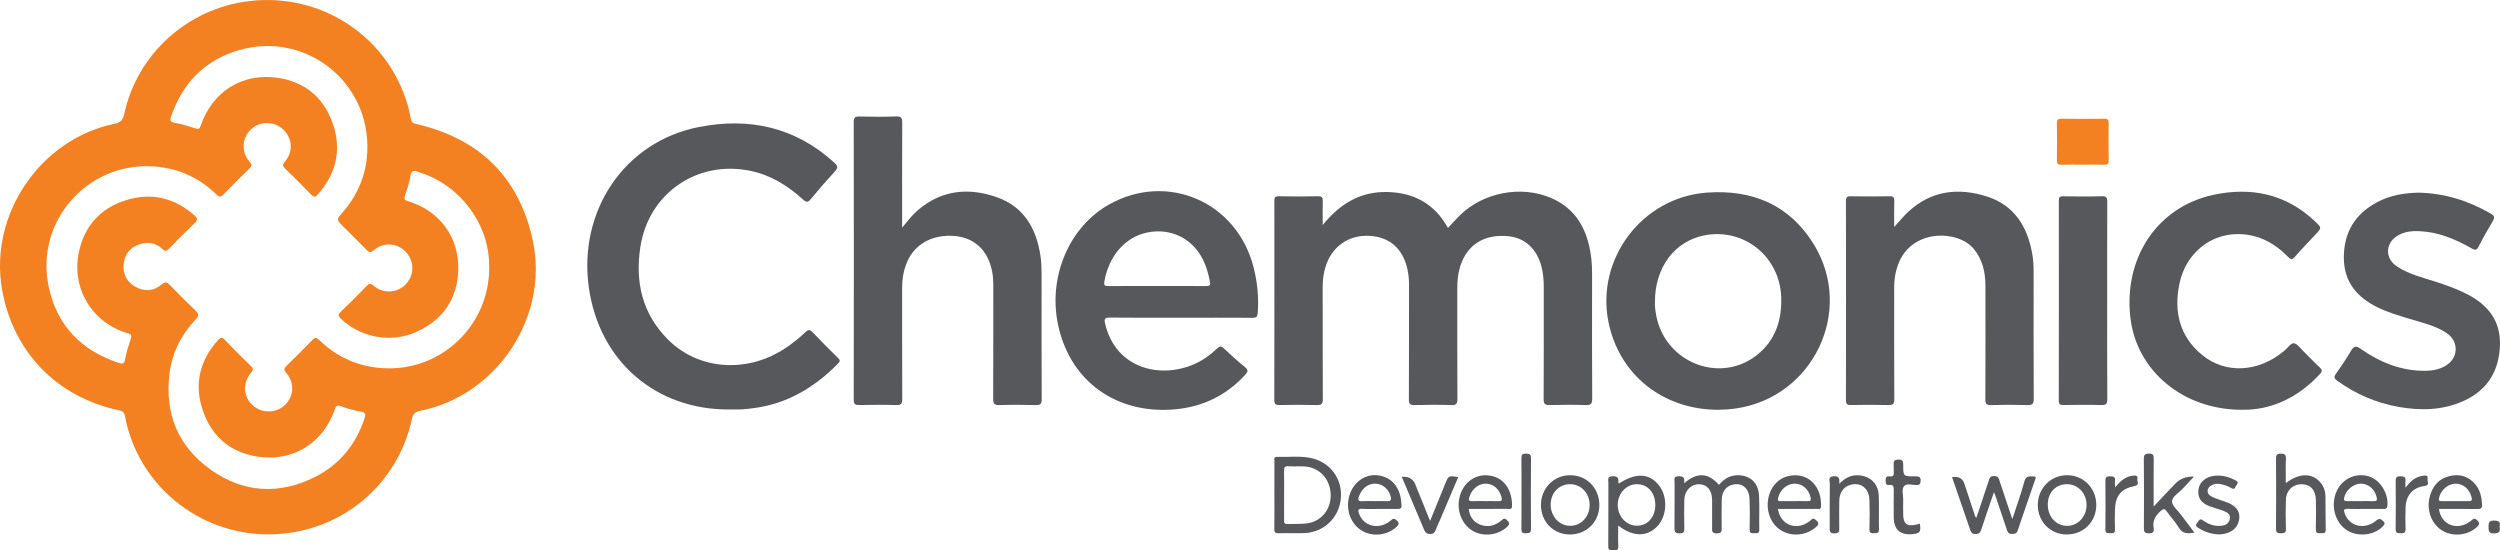 <svg width="218" height="48" viewBox="0 0 218 48" fill="none" xmlns="http://www.w3.org/2000/svg">
<g clip-path="url(#clip0_31_352)">
<path d="M23.392 46.597C17.281 46.597 12.012 42.256 10.896 36.286C10.834 35.95 10.694 35.845 10.368 35.775C4.949 34.622 1.159 30.709 0.187 25.29C-0.982 18.769 3.448 12.175 9.947 10.8C10.476 10.688 10.709 10.516 10.831 9.946C11.96 4.698 16.362 0.74 21.724 0.095C28.471 -0.717 34.613 3.757 35.837 10.39C35.897 10.709 36.054 10.754 36.318 10.815C41.809 12.088 45.27 15.449 46.459 20.965C47.896 27.634 43.331 34.485 36.651 35.821C36.182 35.915 36.015 36.106 35.913 36.572C34.619 42.485 29.466 46.596 23.392 46.596V46.597ZM42.658 23.353C42.68 21.651 42.219 20.082 41.298 18.66C40.114 16.834 38.472 15.599 36.382 14.964C36.07 14.869 35.885 14.832 35.811 15.27C35.709 15.872 35.52 16.465 35.317 17.044C35.207 17.359 35.278 17.45 35.579 17.541C38.308 18.364 40.023 20.648 39.961 23.489C39.905 26.059 38.628 27.897 36.3 28.946C34.081 29.944 31.43 29.43 29.721 27.787C29.496 27.571 29.453 27.442 29.701 27.204C30.477 26.461 31.235 25.699 31.982 24.927C32.2 24.702 32.322 24.689 32.573 24.905C33.42 25.639 34.629 25.571 35.385 24.787C36.13 24.013 36.148 22.802 35.428 22.009C34.666 21.172 33.455 21.074 32.585 21.828C32.308 22.067 32.179 22.014 31.961 21.788C31.287 21.092 30.595 20.416 29.908 19.731C29.32 19.143 29.326 19.147 29.862 18.535C31.184 17.027 31.926 15.264 32.026 13.269C32.333 7.214 26.732 2.711 20.898 4.357C17.887 5.207 15.921 7.224 14.912 10.182C14.792 10.536 14.85 10.644 15.242 10.71C15.846 10.811 16.435 11.007 17.022 11.19C17.279 11.27 17.389 11.281 17.497 10.967C18.526 7.978 21.11 6.334 24.227 6.788C26.607 7.135 28.252 8.531 29.03 10.8C29.814 13.089 29.305 15.164 27.697 16.977C27.461 17.243 27.324 17.16 27.119 16.951C26.381 16.195 25.634 15.446 24.874 14.712C24.64 14.486 24.61 14.355 24.848 14.082C25.588 13.229 25.499 12.04 24.69 11.282C23.898 10.54 22.643 10.546 21.869 11.296C21.087 12.054 21.024 13.261 21.769 14.106C21.992 14.36 21.962 14.488 21.75 14.696C20.994 15.434 20.238 16.175 19.511 16.941C19.259 17.206 19.129 17.209 18.861 16.948C17.31 15.441 15.436 14.622 13.28 14.505C7.564 14.197 3.085 19.331 4.232 24.936C4.93 28.351 7.055 30.549 10.352 31.643C10.697 31.757 10.841 31.717 10.914 31.315C11.019 30.73 11.197 30.155 11.387 29.59C11.49 29.287 11.486 29.162 11.132 29.058C7.999 28.133 6.178 25.105 6.895 21.901C7.4 19.647 8.809 18.118 11.029 17.442C13.241 16.767 15.231 17.262 16.968 18.791C17.238 19.029 17.264 19.182 16.984 19.448C16.216 20.174 15.474 20.927 14.738 21.685C14.525 21.904 14.4 21.945 14.152 21.708C13.559 21.142 12.83 21.06 12.087 21.332C11.311 21.616 10.858 22.205 10.783 23.033C10.703 23.929 11.077 24.62 11.868 25.039C12.642 25.45 13.426 25.378 14.087 24.811C14.419 24.527 14.57 24.598 14.826 24.864C15.546 25.613 16.277 26.352 17.032 27.067C17.333 27.351 17.387 27.51 17.066 27.849C15.81 29.172 15.013 30.741 14.783 32.564C14.342 36.07 15.529 38.945 18.401 40.974C21.276 43.005 24.401 43.158 27.538 41.556C29.637 40.483 31.023 38.752 31.775 36.513C31.899 36.142 31.911 35.96 31.434 35.886C30.847 35.795 30.27 35.613 29.707 35.415C29.388 35.302 29.305 35.383 29.204 35.676C28.204 38.612 25.583 40.277 22.499 39.823C20.121 39.473 18.472 38.082 17.693 35.813C16.91 33.527 17.398 31.448 19.024 29.642C19.235 29.407 19.361 29.384 19.595 29.629C20.337 30.406 21.099 31.164 21.874 31.908C22.105 32.129 22.106 32.257 21.895 32.501C21.134 33.385 21.208 34.593 22.036 35.345C22.817 36.055 24.057 36.05 24.829 35.333C25.644 34.577 25.706 33.362 24.939 32.486C24.733 32.252 24.758 32.128 24.957 31.932C25.723 31.18 26.491 30.426 27.233 29.651C27.475 29.398 27.601 29.418 27.844 29.655C29.398 31.161 31.273 31.98 33.426 32.106C38.448 32.401 42.658 28.397 42.66 23.358L42.658 23.353Z" fill="#F38121"/>
<path d="M115.34 19.625C116.811 17.806 118.58 16.692 120.968 16.743C123.327 16.794 125.115 17.795 126.261 19.876C126.626 19.489 126.952 19.119 127.303 18.774C129.336 16.779 132.636 16.141 135.251 17.261C137.415 18.188 138.384 19.975 138.717 22.195C138.815 22.84 138.831 23.491 138.83 24.143C138.826 27.682 138.817 31.22 138.841 34.757C138.844 35.244 138.7 35.334 138.254 35.321C137.216 35.288 136.176 35.292 135.137 35.32C134.731 35.33 134.602 35.229 134.605 34.802C134.624 31.546 134.615 28.288 134.617 25.032C134.617 24.414 134.567 23.805 134.405 23.205C134 21.698 132.981 20.757 131.568 20.604C129.749 20.406 128.344 21.087 127.62 22.515C127.204 23.335 127.075 24.213 127.076 25.122C127.079 28.343 127.07 31.565 127.085 34.786C127.087 35.183 127.009 35.337 126.571 35.323C125.498 35.289 124.422 35.292 123.348 35.322C122.952 35.332 122.852 35.224 122.854 34.828C122.871 31.484 122.861 28.139 122.867 24.794C122.867 24.35 122.821 23.914 122.729 23.485C122.334 21.659 121.153 20.641 119.36 20.565C117.571 20.489 116.123 21.518 115.587 23.261C115.41 23.835 115.336 24.424 115.337 25.029C115.345 28.285 115.333 31.542 115.351 34.799C115.353 35.219 115.235 35.331 114.822 35.321C113.748 35.292 112.673 35.297 111.598 35.319C111.247 35.326 111.117 35.256 111.118 34.867C111.131 29.094 111.129 23.32 111.123 17.546C111.123 17.256 111.149 17.105 111.51 17.114C112.654 17.139 113.8 17.137 114.944 17.114C115.288 17.108 115.355 17.231 115.346 17.541C115.326 18.235 115.34 18.931 115.34 19.625Z" fill="#57585C"/>
<path d="M63.571 35.706C57.223 35.741 52.29 31.541 51.356 25.141C50.381 18.471 54.397 12.352 60.956 11.073C65.345 10.218 69.348 11.085 72.74 14.173C73.06 14.463 73.097 14.633 72.795 14.957C72.079 15.732 71.387 16.531 70.717 17.346C70.469 17.648 70.333 17.678 70.027 17.401C68.694 16.19 67.201 15.255 65.402 14.89C60.771 13.95 56.554 16.866 55.838 21.543C55.367 24.62 56.018 27.401 58.286 29.646C60.902 32.238 65.045 32.555 68.317 30.468C69.001 30.031 69.639 29.53 70.226 28.97C70.46 28.747 70.607 28.704 70.856 28.968C71.58 29.736 72.328 30.483 73.084 31.221C73.27 31.403 73.261 31.516 73.093 31.687C71.012 33.809 68.576 35.253 65.573 35.608C65.259 35.645 64.944 35.686 64.628 35.7C64.277 35.716 63.924 35.703 63.572 35.703L63.571 35.706Z" fill="#57585C"/>
<path d="M78.668 19.847C79.163 19.252 79.553 18.737 80.046 18.318C82.116 16.555 84.474 16.332 86.934 17.201C89.311 18.041 90.382 19.952 90.734 22.344C90.811 22.87 90.827 23.395 90.827 23.923C90.825 27.549 90.819 31.176 90.837 34.802C90.839 35.217 90.731 35.333 90.315 35.322C89.259 35.292 88.2 35.289 87.145 35.322C86.692 35.337 86.602 35.184 86.604 34.758C86.622 31.449 86.61 28.139 86.616 24.83C86.618 24.045 86.493 23.287 86.164 22.574C85.533 21.203 84.256 20.494 82.581 20.564C80.877 20.634 79.567 21.547 79.007 23.064C78.775 23.696 78.666 24.352 78.667 25.028C78.67 28.284 78.661 31.541 78.677 34.798C78.68 35.208 78.58 35.332 78.159 35.321C77.086 35.289 76.01 35.298 74.935 35.318C74.592 35.324 74.445 35.263 74.446 34.866C74.457 26.787 74.457 18.707 74.446 10.627C74.446 10.252 74.555 10.15 74.921 10.159C75.995 10.182 77.07 10.194 78.144 10.154C78.614 10.137 78.677 10.31 78.675 10.723C78.659 13.715 78.666 16.708 78.666 19.847H78.668Z" fill="#57585C"/>
<path d="M149.85 35.734C144.993 35.739 141.172 32.66 140.255 28.062C139.155 22.545 143.222 17.197 148.845 16.795C152.804 16.512 156.041 17.859 158.158 21.295C161.747 27.12 158.083 34.703 151.3 35.627C150.792 35.697 150.284 35.722 149.85 35.734ZM144.31 26.301C144.291 26.659 144.343 27.111 144.432 27.562C145.236 31.646 150.019 33.502 153.22 30.946C154.814 29.674 155.382 27.928 155.322 25.939C155.215 22.387 152.084 19.854 148.624 20.523C146.045 21.022 144.312 23.303 144.31 26.301Z" fill="#57585C"/>
<path d="M102.948 27.705C100.887 27.705 98.826 27.718 96.767 27.694C96.323 27.689 96.277 27.836 96.364 28.211C97.281 32.164 101.209 33.074 104.195 31.727C104.924 31.399 105.564 30.933 106.137 30.381C106.342 30.183 106.477 30.155 106.697 30.36C107.302 30.923 107.909 31.488 108.554 32.003C108.901 32.28 108.8 32.447 108.563 32.704C106.733 34.688 104.457 35.653 101.774 35.735C96.943 35.883 93.228 32.979 92.253 28.275C91.39 24.108 93.244 19.77 96.722 17.824C101.821 14.971 107.881 17.619 109.32 23.338C109.648 24.641 109.775 25.965 109.673 27.312C109.649 27.638 109.547 27.713 109.235 27.712C107.14 27.699 105.044 27.705 102.948 27.705ZM100.89 24.94C102.316 24.94 103.741 24.932 105.167 24.947C105.476 24.95 105.567 24.865 105.506 24.559C105.372 23.884 105.198 23.224 104.884 22.609C103.939 20.76 102.069 19.861 100.039 20.275C98.129 20.664 96.703 22.301 96.306 24.514C96.241 24.875 96.313 24.952 96.666 24.948C98.073 24.93 99.482 24.94 100.889 24.94H100.89Z" fill="#57585C"/>
<path d="M165.173 19.797C165.626 19.302 165.976 18.861 166.384 18.482C168.395 16.61 170.763 16.336 173.269 17.137C175.628 17.892 176.768 19.72 177.2 22.06C177.303 22.615 177.332 23.177 177.332 23.742C177.332 27.421 177.323 31.101 177.342 34.78C177.344 35.23 177.215 35.334 176.785 35.322C175.729 35.29 174.67 35.29 173.614 35.322C173.201 35.334 173.121 35.195 173.123 34.813C173.137 31.521 173.135 28.229 173.129 24.937C173.127 23.751 172.89 22.64 172.102 21.691C170.729 20.039 166.644 19.907 165.494 23.116C165.273 23.733 165.173 24.374 165.173 25.03C165.173 28.287 165.165 31.544 165.183 34.801C165.185 35.22 165.071 35.332 164.659 35.321C163.567 35.292 162.474 35.299 161.382 35.319C161.052 35.325 160.966 35.218 160.967 34.898C160.976 29.106 160.976 23.315 160.967 17.522C160.967 17.188 161.073 17.11 161.39 17.115C162.517 17.133 163.646 17.135 164.773 17.115C165.105 17.109 165.193 17.21 165.182 17.53C165.159 18.248 165.175 18.968 165.175 19.797H165.173Z" fill="#57585C"/>
<path d="M210.94 16.8C213.178 16.855 215.27 17.502 217.22 18.643C217.512 18.814 217.558 18.966 217.382 19.262C216.943 20.002 216.516 20.752 216.125 21.518C215.951 21.859 215.797 21.812 215.522 21.656C214.103 20.853 212.621 20.226 210.959 20.157C210.336 20.13 209.728 20.194 209.166 20.493C208.005 21.112 207.91 22.499 209.002 23.225C210.087 23.946 211.357 24.225 212.572 24.627C213.474 24.926 214.368 25.243 215.21 25.689C216.964 26.617 218.052 27.985 217.998 30.051C217.938 32.306 216.938 34.001 214.851 34.952C213.024 35.784 211.096 35.824 209.156 35.482C207.205 35.139 205.426 34.365 203.815 33.207C203.539 33.009 203.495 32.871 203.7 32.584C204.157 31.94 204.602 31.281 205.003 30.601C205.251 30.181 205.417 30.113 205.857 30.422C207.545 31.609 209.403 32.355 211.508 32.333C212.131 32.327 212.737 32.209 213.279 31.882C214.387 31.209 214.43 29.769 213.354 29.047C212.358 28.379 211.189 28.137 210.067 27.791C209.143 27.505 208.215 27.235 207.342 26.81C205.544 25.935 204.4 24.605 204.384 22.508C204.367 20.295 205.34 18.664 207.295 17.627C208.425 17.026 209.648 16.821 210.942 16.8H210.94Z" fill="#57585C"/>
<path d="M195.529 35.732C190.363 35.756 186.327 32.332 185.775 27.747C185.147 22.526 188.098 18.043 193.008 16.989C196.322 16.278 199.374 16.915 201.905 19.339C202.452 19.862 202.457 19.861 201.935 20.425C201.326 21.084 200.699 21.726 200.107 22.401C199.886 22.652 199.762 22.647 199.534 22.413C198.332 21.184 196.912 20.418 195.147 20.413C192.695 20.407 190.593 22.128 190.051 24.715C189.542 27.137 190.039 29.327 192.027 30.955C194.094 32.648 196.97 32.46 199.194 30.586C199.472 30.351 199.775 29.902 200.02 29.932C200.333 29.97 200.606 30.386 200.882 30.655C201.349 31.108 201.793 31.586 202.271 32.029C202.496 32.238 202.532 32.361 202.302 32.611C200.382 34.69 198.03 35.769 195.529 35.731V35.732Z" fill="#57585C"/>
<path d="M183.747 26.237C183.747 29.088 183.738 31.939 183.756 34.79C183.758 35.196 183.666 35.334 183.237 35.322C182.146 35.29 181.053 35.304 179.961 35.316C179.672 35.32 179.524 35.291 179.525 34.93C179.537 29.122 179.536 23.315 179.529 17.507C179.529 17.221 179.591 17.111 179.902 17.116C181.029 17.134 182.157 17.146 183.283 17.112C183.72 17.098 183.755 17.276 183.754 17.633C183.741 20.501 183.748 23.37 183.748 26.239L183.747 26.237Z" fill="#57585C"/>
<path d="M181.595 14.36C180.997 14.36 180.397 14.346 179.799 14.365C179.497 14.374 179.351 14.316 179.359 13.966C179.379 12.894 179.375 11.819 179.361 10.746C179.357 10.452 179.441 10.351 179.747 10.354C180.998 10.37 182.249 10.371 183.498 10.354C183.809 10.35 183.88 10.457 183.876 10.746C183.861 11.82 183.856 12.894 183.878 13.966C183.885 14.317 183.746 14.373 183.444 14.364C182.828 14.345 182.212 14.359 181.595 14.359V14.36Z" fill="#F38121"/>
<path d="M111.127 43.111C111.127 42.144 111.124 41.177 111.13 40.21C111.13 40.054 111.05 39.827 111.348 39.839C112.33 39.876 113.321 39.732 114.296 39.936C115.986 40.29 117.062 41.733 116.924 43.433C116.785 45.138 115.441 46.431 113.721 46.488C112.983 46.512 112.243 46.479 111.503 46.499C111.204 46.508 111.114 46.419 111.12 46.118C111.138 45.116 111.126 44.113 111.126 43.111H111.127ZM111.974 43.164C111.974 43.886 111.977 44.606 111.972 45.328C111.971 45.536 111.968 45.712 112.264 45.697C112.826 45.67 113.394 45.71 113.95 45.641C115.228 45.484 116.09 44.399 116.035 43.082C115.979 41.734 115.022 40.732 113.717 40.672C113.26 40.651 112.8 40.685 112.344 40.659C112.031 40.641 111.96 40.763 111.968 41.052C111.986 41.756 111.974 42.46 111.974 43.164Z" fill="#57585C"/>
<path d="M146.845 42.145C148.009 41.154 148.941 41.212 149.898 42.281C150.385 41.685 151.004 41.362 151.786 41.452C152.742 41.56 153.341 42.196 153.39 43.237C153.437 44.22 153.39 45.206 153.409 46.191C153.417 46.585 153.153 46.472 152.946 46.493C152.701 46.518 152.561 46.474 152.568 46.165C152.584 45.269 152.598 44.371 152.555 43.475C152.51 42.537 151.866 42.051 151.044 42.273C150.506 42.418 150.154 42.885 150.137 43.552C150.115 44.36 150.125 45.17 150.129 45.978C150.131 46.268 150.176 46.501 149.724 46.512C149.234 46.523 149.295 46.257 149.296 45.957C149.3 45.166 149.304 44.374 149.296 43.583C149.286 42.736 148.854 42.23 148.149 42.226C147.454 42.221 146.898 42.782 146.872 43.57C146.847 44.378 146.859 45.188 146.87 45.996C146.875 46.3 146.893 46.516 146.454 46.511C146.049 46.506 146.01 46.353 146.014 46.017C146.031 44.698 146.018 43.379 146.023 42.06C146.023 41.824 145.907 41.537 146.368 41.529C146.797 41.52 146.941 41.662 146.847 42.146L146.845 42.145Z" fill="#57585C"/>
<path d="M170.22 41.604C170.779 41.514 171.139 41.709 171.298 42.189C171.611 43.139 171.923 44.091 172.238 45.04C172.247 45.066 172.28 45.084 172.344 45.15C172.7 44.078 173.05 43.034 173.394 41.987C173.475 41.74 173.506 41.514 173.884 41.51C174.267 41.505 174.297 41.737 174.378 41.984C174.732 43.051 175.088 44.115 175.474 45.269C175.847 44.121 176.234 43.068 176.524 41.987C176.669 41.448 177.006 41.537 177.363 41.549C177.57 41.556 177.513 41.69 177.471 41.81C176.956 43.303 176.437 44.795 175.932 46.292C175.84 46.564 175.649 46.545 175.433 46.557C175.195 46.571 175.09 46.468 175.019 46.254C174.701 45.287 174.372 44.323 174.045 43.359C174.006 43.245 173.959 43.134 173.874 42.913C173.487 44.047 173.125 45.079 172.786 46.119C172.696 46.395 172.613 46.572 172.259 46.567C171.923 46.563 171.86 46.381 171.776 46.133C171.264 44.624 170.741 43.119 170.22 41.605V41.604Z" fill="#57585C"/>
<path d="M141.108 45.826C141.108 46.486 141.085 47.064 141.116 47.639C141.137 48.037 140.9 47.985 140.648 47.998C140.374 48.011 140.238 47.96 140.241 47.632C140.256 45.788 140.245 43.943 140.252 42.098C140.252 41.847 140.126 41.531 140.619 41.528C141.023 41.526 141.164 41.648 141.117 42.032C141.111 42.072 141.15 42.117 141.171 42.164C142.633 41.213 143.78 41.254 144.626 42.278C145.455 43.281 145.394 44.997 144.497 45.915C143.602 46.831 142.397 46.824 141.107 45.826H141.108ZM144.343 44.061C144.352 42.982 143.692 42.223 142.743 42.221C141.818 42.219 141.063 43.031 141.066 44.024C141.069 45.027 141.816 45.842 142.733 45.841C143.67 45.841 144.332 45.107 144.342 44.062L144.343 44.061Z" fill="#57585C"/>
<path d="M199.323 42.128C200.4 41.299 201.434 41.235 202.153 41.877C202.573 42.252 202.769 42.733 202.781 43.279C202.801 44.245 202.777 45.212 202.802 46.179C202.813 46.564 202.576 46.482 202.358 46.495C202.106 46.51 201.93 46.502 201.94 46.151C201.966 45.308 201.954 44.465 201.947 43.62C201.938 42.746 201.478 42.234 200.709 42.225C199.938 42.217 199.354 42.769 199.33 43.585C199.304 44.429 199.304 45.273 199.332 46.116C199.344 46.482 199.176 46.495 198.893 46.502C198.583 46.511 198.466 46.439 198.468 46.098C198.484 44.059 198.483 42.02 198.469 39.981C198.467 39.661 198.556 39.557 198.882 39.557C199.219 39.557 199.347 39.64 199.331 40.001C199.301 40.678 199.322 41.358 199.322 42.13L199.323 42.128Z" fill="#57585C"/>
<path d="M187.799 44.165C188.493 43.432 189.083 42.813 189.668 42.189C190.085 41.745 190.634 41.536 191.316 41.56C190.969 41.932 190.67 42.254 190.37 42.574C190.024 42.946 189.426 43.3 189.4 43.693C189.373 44.084 189.916 44.518 190.216 44.927C190.579 45.42 190.951 45.907 191.352 46.442C190.776 46.541 190.32 46.568 189.982 45.998C189.688 45.503 189.28 45.076 188.946 44.602C188.777 44.362 188.682 44.326 188.432 44.541C187.955 44.95 187.687 45.407 187.798 46.048C187.854 46.369 187.751 46.509 187.382 46.505C187.029 46.502 186.943 46.395 186.946 46.055C186.96 44.033 186.962 42.011 186.943 39.988C186.94 39.617 187.079 39.56 187.402 39.553C187.746 39.547 187.808 39.681 187.805 39.989C187.79 41.323 187.799 42.656 187.799 44.163V44.165Z" fill="#57585C"/>
<path d="M128.077 44.379C128.153 45.036 128.459 45.501 129.044 45.737C129.704 46.004 130.319 45.864 130.873 45.43C131.026 45.31 131.13 45.097 131.388 45.336C131.633 45.563 131.688 45.693 131.414 45.947C130.665 46.644 129.441 46.828 128.517 46.344C127.553 45.839 127.023 44.662 127.24 43.513C127.519 42.036 128.745 41.19 130.116 41.511C131.408 41.814 131.877 43.074 131.85 44.14C131.841 44.464 131.599 44.374 131.427 44.375C130.32 44.381 129.212 44.378 128.077 44.378V44.379ZM129.518 43.697C129.904 43.697 130.291 43.688 130.677 43.701C130.951 43.71 130.999 43.619 130.931 43.358C130.752 42.671 130.261 42.209 129.624 42.175C128.97 42.142 128.375 42.604 128.143 43.298C128.049 43.579 128.057 43.724 128.413 43.702C128.781 43.679 129.15 43.696 129.519 43.696L129.518 43.697Z" fill="#57585C"/>
<path d="M120.258 44.379C119.783 44.379 119.305 44.406 118.832 44.372C118.369 44.338 118.392 44.528 118.531 44.856C118.982 45.924 120.242 46.202 121.221 45.433C121.404 45.289 121.517 45.125 121.779 45.364C122.035 45.598 122.011 45.717 121.779 45.936C121 46.676 119.734 46.839 118.793 46.296C117.812 45.731 117.337 44.51 117.637 43.319C117.958 42.049 119.064 41.265 120.252 41.463C121.661 41.699 122.175 42.855 122.215 44.08C122.224 44.363 122.059 44.385 121.843 44.381C121.315 44.375 120.786 44.379 120.259 44.379H120.258ZM119.846 43.697C120.216 43.697 120.586 43.682 120.954 43.702C121.288 43.72 121.344 43.581 121.267 43.292C121.099 42.653 120.579 42.202 119.956 42.177C119.307 42.15 118.762 42.576 118.507 43.268C118.392 43.578 118.405 43.727 118.79 43.702C119.14 43.678 119.494 43.696 119.845 43.696L119.846 43.697Z" fill="#57585C"/>
<path d="M212.674 44.379C212.876 45.809 214.302 46.326 215.463 45.422C215.622 45.299 215.724 45.111 215.979 45.341C216.242 45.578 216.251 45.711 215.992 45.953C215.224 46.665 213.981 46.831 213.046 46.313C212.094 45.786 211.593 44.603 211.842 43.452C212.051 42.485 212.572 41.782 213.566 41.523C214.464 41.29 215.241 41.523 215.847 42.232C216.277 42.736 216.397 43.354 216.438 43.998C216.458 44.301 216.344 44.389 216.048 44.386C214.925 44.371 213.802 44.379 212.675 44.379H212.674ZM214.085 43.697C214.472 43.697 214.859 43.691 215.245 43.7C215.487 43.705 215.596 43.665 215.523 43.372C215.344 42.652 214.794 42.164 214.117 42.176C213.443 42.187 212.82 42.754 212.682 43.437C212.631 43.69 212.743 43.7 212.925 43.697C213.312 43.694 213.699 43.697 214.085 43.697Z" fill="#57585C"/>
<path d="M206.23 44.379C205.72 44.379 205.209 44.394 204.699 44.374C204.374 44.361 204.364 44.481 204.45 44.745C204.825 45.898 206.181 46.241 207.203 45.399C207.471 45.179 207.599 45.235 207.804 45.431C207.966 45.585 207.981 45.679 207.824 45.856C207.082 46.686 205.593 46.865 204.626 46.221C203.571 45.52 203.198 44.001 203.779 42.782C204.293 41.706 205.49 41.187 206.611 41.555C207.577 41.872 208.305 43.083 208.176 44.123C208.144 44.383 207.999 44.381 207.814 44.381C207.287 44.379 206.758 44.381 206.23 44.381V44.379ZM205.823 43.697C206.209 43.697 206.596 43.685 206.981 43.702C207.257 43.713 207.305 43.616 207.246 43.36C207.085 42.656 206.513 42.163 205.835 42.175C205.182 42.186 204.509 42.793 204.403 43.438C204.363 43.685 204.487 43.699 204.665 43.697C205.051 43.694 205.437 43.697 205.824 43.697H205.823Z" fill="#57585C"/>
<path d="M155.035 44.379C155.252 45.794 156.647 46.318 157.795 45.455C157.944 45.343 158.05 45.097 158.315 45.319C158.577 45.538 158.669 45.689 158.355 45.962C157.546 46.668 156.35 46.825 155.404 46.305C154.488 45.801 153.995 44.688 154.181 43.544C154.365 42.416 155.119 41.607 156.196 41.468C157.823 41.257 158.86 42.539 158.793 44.167C158.782 44.459 158.561 44.375 158.406 44.376C157.456 44.382 156.505 44.379 155.556 44.379C155.384 44.379 155.213 44.379 155.035 44.379ZM156.46 43.697C156.847 43.697 157.234 43.687 157.62 43.702C157.896 43.712 157.939 43.618 157.877 43.359C157.707 42.659 157.184 42.185 156.52 42.175C155.843 42.164 155.233 42.686 155.054 43.394C154.991 43.647 155.069 43.706 155.3 43.701C155.687 43.692 156.073 43.699 156.46 43.699V43.697Z" fill="#57585C"/>
<path d="M136.875 46.607C135.447 46.6 134.366 45.489 134.371 44.032C134.375 42.568 135.497 41.432 136.933 41.438C138.374 41.444 139.471 42.579 139.463 44.055C139.455 45.515 138.34 46.614 136.875 46.608V46.607ZM138.616 44.065C138.627 43.035 137.895 42.233 136.932 42.22C135.97 42.207 135.24 42.951 135.22 43.965C135.199 45.009 135.962 45.852 136.926 45.851C137.865 45.851 138.605 45.067 138.616 44.064V44.065Z" fill="#57585C"/>
<path d="M180.218 46.607C178.792 46.604 177.698 45.493 177.694 44.044C177.691 42.586 178.812 41.441 180.248 41.438C181.685 41.435 182.802 42.575 182.796 44.039C182.79 45.503 181.68 46.609 180.218 46.606V46.607ZM178.567 43.982C178.56 45.036 179.261 45.829 180.223 45.855C181.167 45.879 181.943 45.067 181.949 44.047C181.956 43.027 181.21 42.227 180.246 42.221C179.27 42.215 178.573 42.945 178.567 43.983V43.982Z" fill="#57585C"/>
<path d="M160.386 42.185C161.045 41.502 161.736 41.306 162.535 41.523C163.311 41.735 163.805 42.359 163.832 43.246C163.861 44.212 163.825 45.18 163.846 46.147C163.854 46.493 163.677 46.493 163.423 46.499C163.154 46.506 163.006 46.471 163.015 46.139C163.038 45.295 163.043 44.45 163.016 43.607C162.984 42.572 162.255 42.015 161.335 42.285C160.762 42.454 160.4 42.953 160.386 43.657C160.369 44.431 160.377 45.205 160.383 45.978C160.386 46.268 160.43 46.501 159.978 46.512C159.488 46.524 159.55 46.257 159.55 45.957C159.553 44.691 159.542 43.425 159.561 42.159C159.564 41.921 159.355 41.553 159.907 41.528C160.387 41.505 160.414 41.752 160.387 42.186L160.386 42.185Z" fill="#57585C"/>
<path d="M193.541 46.603C192.819 46.581 192.23 46.376 191.682 46.031C191.468 45.897 191.434 45.765 191.608 45.574C191.747 45.421 191.794 45.15 192.117 45.385C192.563 45.712 193.079 45.9 193.65 45.855C194.029 45.825 194.346 45.677 194.437 45.275C194.534 44.848 194.218 44.674 193.898 44.551C193.504 44.401 193.092 44.302 192.698 44.154C191.941 43.869 191.63 43.414 191.699 42.734C191.764 42.092 192.269 41.614 193.015 41.498C193.705 41.391 194.336 41.575 194.945 41.886C195.167 41.999 195.163 42.139 195.024 42.299C194.908 42.432 194.902 42.761 194.582 42.567C194.262 42.373 193.914 42.259 193.545 42.199C193.29 42.158 193.05 42.206 192.833 42.327C192.398 42.567 192.384 43.039 192.817 43.282C193.074 43.427 193.367 43.511 193.646 43.616C193.843 43.69 194.048 43.743 194.242 43.822C194.986 44.127 195.324 44.581 195.267 45.184C195.199 45.898 194.761 46.368 193.995 46.539C193.825 46.578 193.648 46.588 193.544 46.603H193.541Z" fill="#57585C"/>
<path d="M167.408 45.657C167.526 46.39 167.429 46.519 166.735 46.58C165.694 46.669 165.141 46.169 165.134 45.122C165.129 44.313 165.125 43.504 165.137 42.694C165.142 42.411 165.067 42.248 164.756 42.289C164.444 42.329 164.431 42.144 164.425 41.904C164.417 41.633 164.501 41.505 164.783 41.541C165.059 41.577 165.161 41.454 165.136 41.181C165.117 40.972 165.147 40.758 165.13 40.548C165.105 40.236 165.162 40.076 165.547 40.077C165.939 40.077 165.961 40.254 165.961 40.559C165.961 41.535 165.97 41.54 166.954 41.538C167.253 41.538 167.518 41.509 167.476 41.956C167.454 42.198 167.4 42.288 167.145 42.295C166.767 42.306 166.273 42.114 166.039 42.389C165.796 42.675 165.973 43.166 165.96 43.568C165.946 43.989 165.955 44.412 165.958 44.834C165.963 45.682 166.292 45.939 167.117 45.743C167.215 45.719 167.31 45.687 167.41 45.657H167.408Z" fill="#57585C"/>
<path d="M122.229 41.575C122.823 41.527 123.22 41.752 123.419 42.251C123.83 43.273 124.245 44.295 124.703 45.43C125.168 44.287 125.593 43.247 126.014 42.204C126.31 41.47 126.307 41.468 127.159 41.602C126.627 42.851 126.101 44.091 125.573 45.329C125.456 45.603 125.322 45.871 125.219 46.151C125.127 46.398 125.031 46.565 124.708 46.564C124.4 46.563 124.281 46.428 124.175 46.175C123.541 44.656 122.895 43.143 122.23 41.574L122.229 41.575Z" fill="#57585C"/>
<path d="M184.451 42.493C184.929 41.887 185.406 41.523 186.06 41.47C186.261 41.454 186.444 41.496 186.381 41.742C186.327 41.955 186.605 42.285 186.158 42.374C184.952 42.614 184.451 43.227 184.422 44.49C184.409 45.051 184.401 45.615 184.426 46.175C184.439 46.495 184.276 46.507 184.04 46.494C183.818 46.482 183.586 46.553 183.59 46.176C183.606 44.754 183.605 43.332 183.59 41.91C183.587 41.593 183.715 41.538 183.995 41.534C184.295 41.53 184.471 41.578 184.423 41.93C184.404 42.064 184.433 42.204 184.449 42.493H184.451Z" fill="#57585C"/>
<path d="M132.674 43.005C132.674 41.985 132.684 40.964 132.667 39.944C132.662 39.639 132.762 39.552 133.059 39.558C133.346 39.563 133.507 39.592 133.504 39.951C133.488 42.009 133.486 44.067 133.504 46.125C133.507 46.507 133.315 46.487 133.049 46.5C132.749 46.516 132.661 46.418 132.666 46.119C132.683 45.081 132.673 44.043 132.673 43.005H132.674Z" fill="#57585C"/>
<path d="M209.757 42.532C210.217 41.907 210.681 41.556 211.315 41.479C211.521 41.454 211.751 41.45 211.683 41.743C211.633 41.961 211.931 42.315 211.412 42.382C210.413 42.508 209.824 43.168 209.771 44.192C209.739 44.823 209.741 45.458 209.764 46.09C209.777 46.424 209.664 46.514 209.344 46.5C209.07 46.489 208.894 46.494 208.9 46.12C208.923 44.731 208.918 43.341 208.902 41.953C208.899 41.632 208.986 41.53 209.316 41.53C209.657 41.53 209.809 41.62 209.759 41.975C209.74 42.109 209.755 42.249 209.755 42.531L209.757 42.532Z" fill="#57585C"/>
<path d="M217.958 45.934C218.044 46.346 217.941 46.505 217.489 46.513C217.009 46.523 217.004 46.306 217.001 45.95C216.997 45.584 217.031 45.386 217.495 45.394C217.951 45.401 218.055 45.563 217.958 45.933V45.934Z" fill="#57585C"/>
</g>
<defs>
<clipPath id="clip0_31_352">
<rect width="218" height="48" fill="white"/>
</clipPath>
</defs>
</svg>
